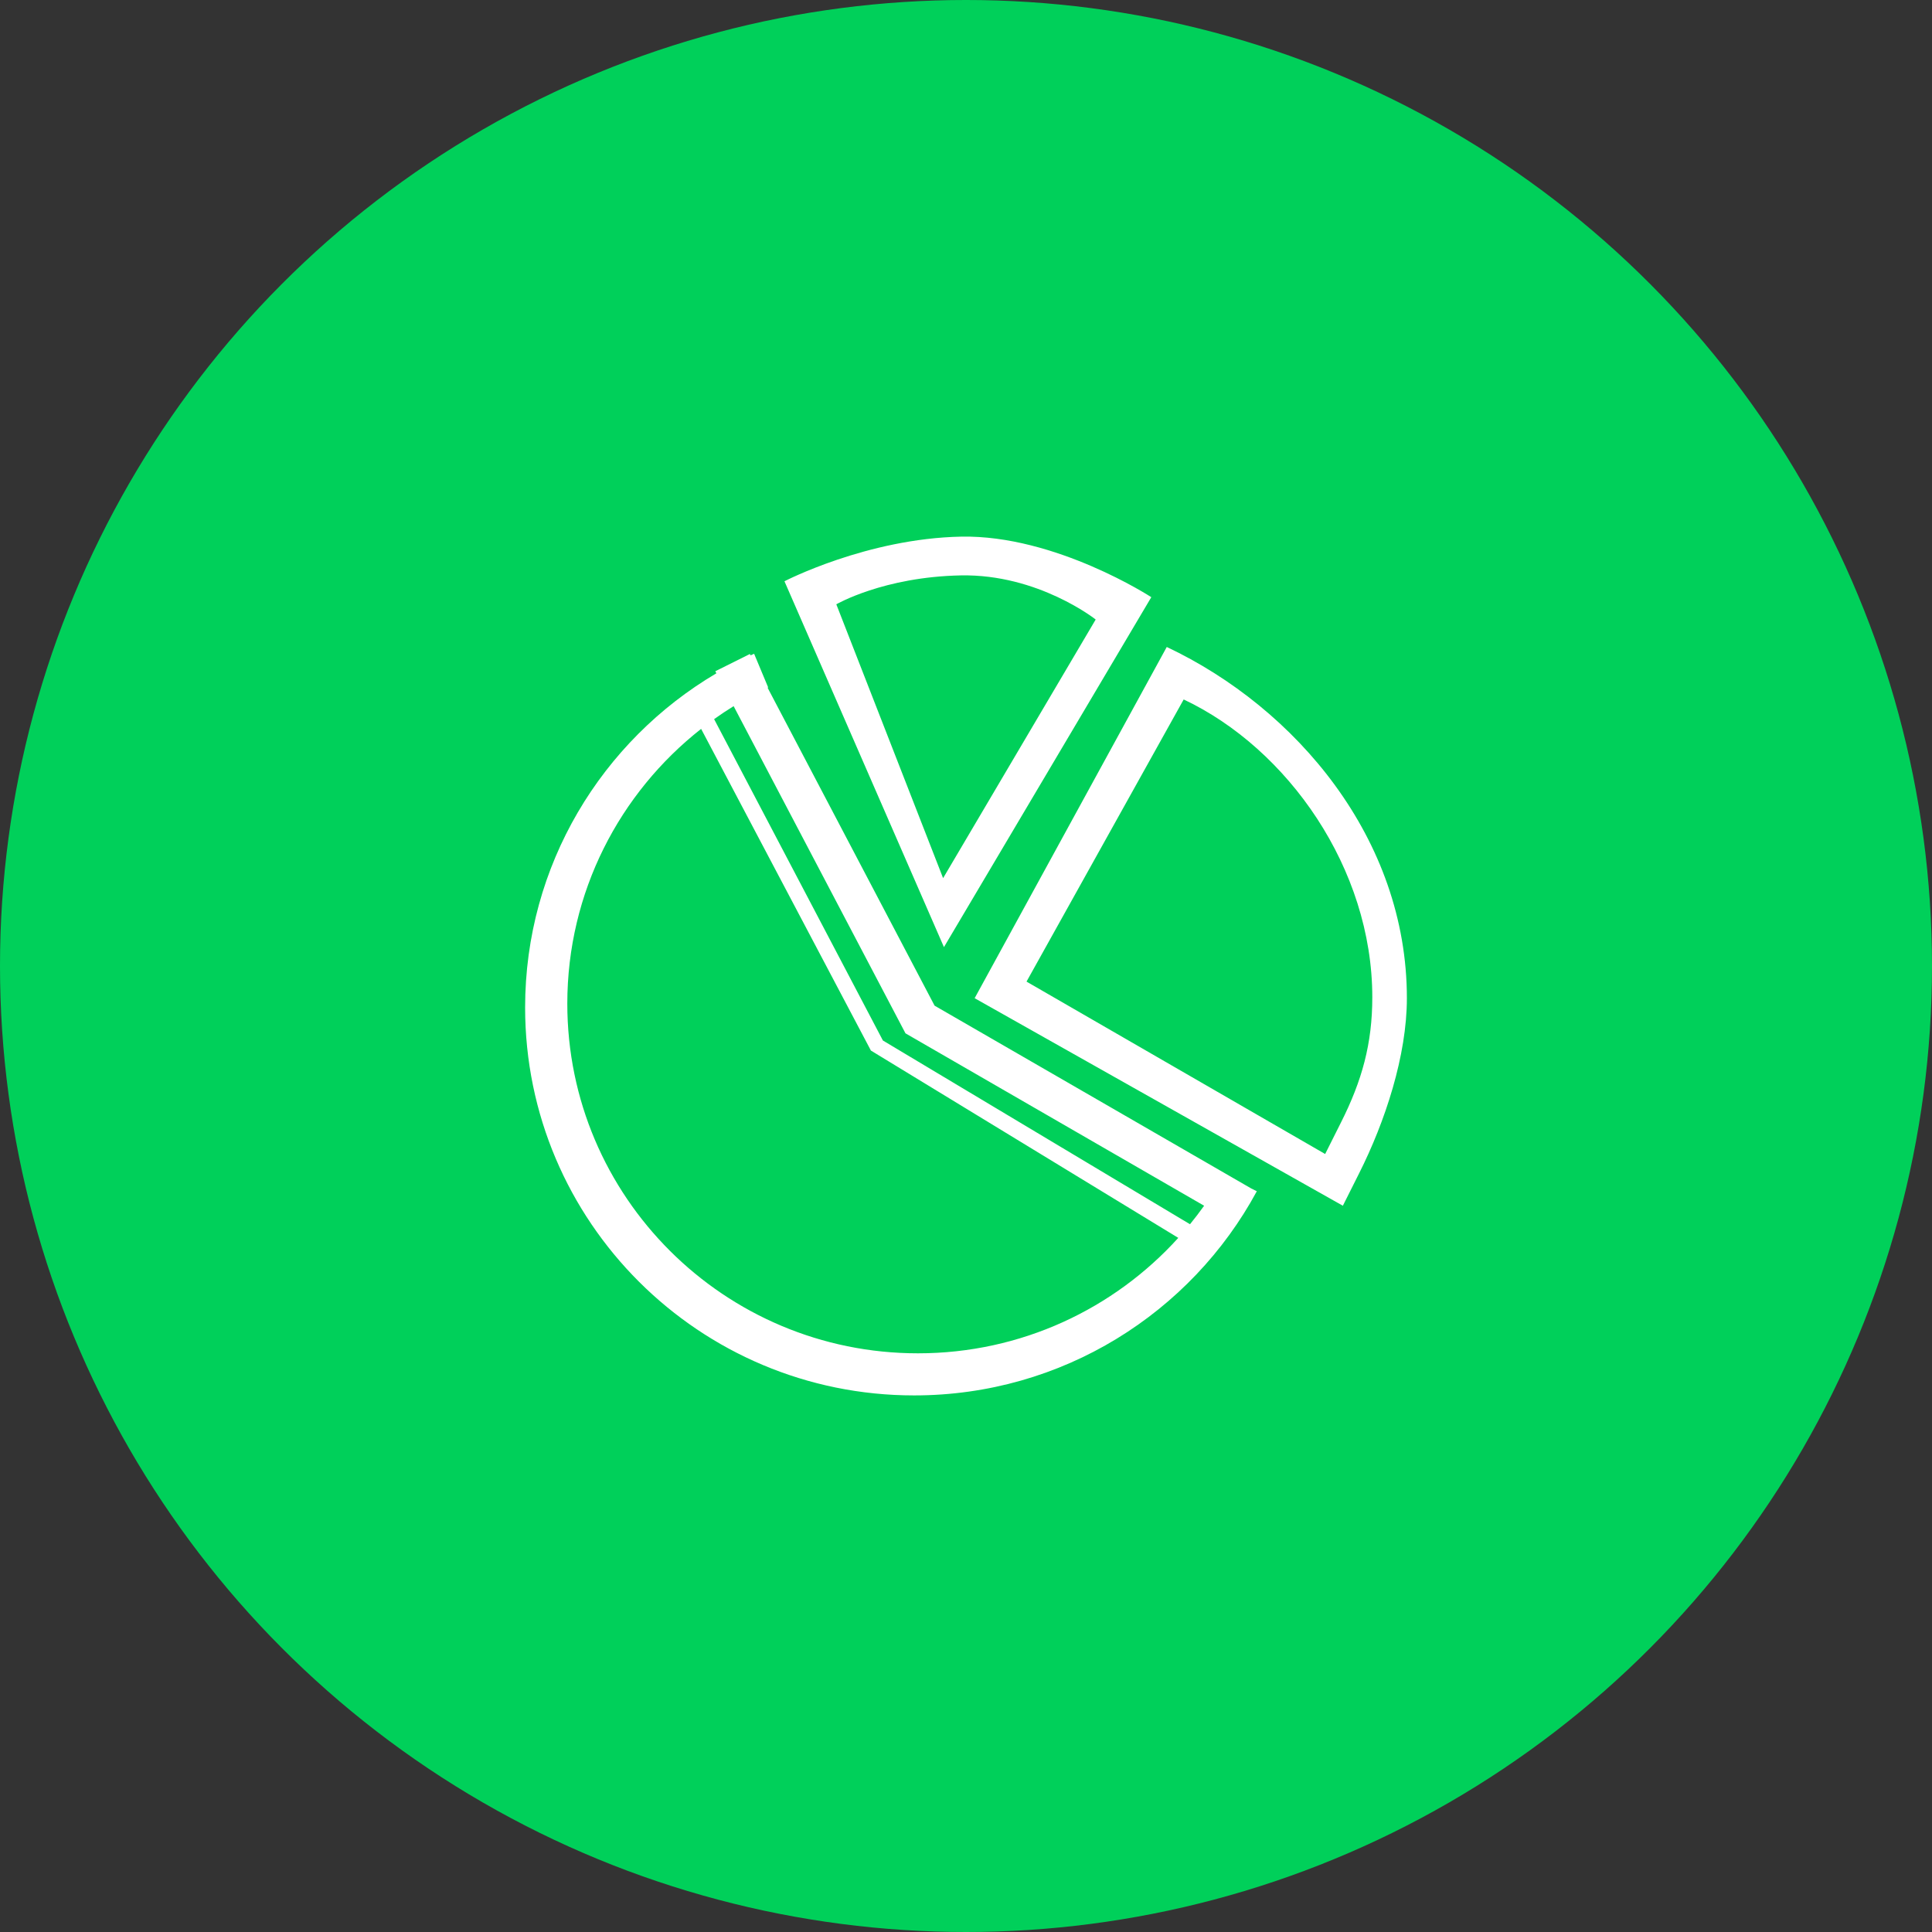 <?xml version="1.0" encoding="UTF-8"?>
<svg width="80px" height="80px" viewBox="0 0 80 80" version="1.1" xmlns="http://www.w3.org/2000/svg" xmlns:xlink="http://www.w3.org/1999/xlink">
    <rect x="0" y="0" width="80" height="80" fill="#333333" stroke="none"/>
    <!-- Generator: Sketch 57.1 (83088) - https://sketch.com -->
    <title>产品多样</title>
    <desc>Created with Sketch.</desc>
    <g id="Page-1" stroke="none" stroke-width="1" fill="none" fill-rule="evenodd">
        <g id="首页-3" transform="translate(-1300, -1946)">
            <g id="产品多样" transform="translate(1300, 1946)">
                <circle id="Oval-2" fill="#00D05A" cx="40" cy="40" r="40"></circle>
                <g id="8-多种配置" transform="translate(21, 22)" fill="#FFFFFF" fill-rule="nonzero">
                    <path d="M26.673,2.728 C26.673,2.728 22.71,0.145 18.802,0.221 C14.894,0.297 11.483,2.069 11.483,2.069 L18.087,17.218 L26.673,2.728 L26.673,2.728 Z M13.63,3.023 C13.63,3.023 15.578,1.889 18.784,1.826 C21.99,1.764 24.37,3.653 24.37,3.653 L18.052,14.362 L13.63,3.023 L13.63,3.023 Z M17.699,19.642 L10.784,6.476 C10.792,6.472 10.8,6.468 10.808,6.464 L10.226,5.071 C10.177,5.092 10.129,5.115 10.08,5.137 L10.051,5.081 L8.619,5.795 L8.664,5.88 C3.923,8.676 0.744,13.826 0.744,19.717 C0.744,28.589 7.956,35.781 16.852,35.781 C22.987,35.781 28.322,32.36 31.042,27.327 L30.813,27.213 L17.699,19.642 L17.699,19.642 Z M9.378,7.24 L16.494,20.788 L28.86,27.927 C28.673,28.189 28.478,28.444 28.275,28.693 L15.559,21.085 L8.57,7.778 C8.833,7.59 9.102,7.41 9.378,7.24 L9.378,7.24 Z M17.01,34.038 C8.992,34.038 2.491,27.555 2.491,19.559 C2.491,14.943 4.658,10.832 8.032,8.181 L15.062,21.501 L27.79,29.258 C25.133,32.193 21.288,34.038 17.01,34.038 L17.01,34.038 Z M27.313,4.79 L19.358,19.333 L34.605,27.927 C34.605,27.927 35.139,26.859 35.268,26.605 C36.36,24.44 37.256,21.705 37.256,19.333 C37.256,12.723 32.656,7.313 27.313,4.79 L27.313,4.79 Z M34.523,24.487 C34.419,24.692 33.872,25.785 33.872,25.785 L21.506,18.646 L28.014,6.963 C32.323,8.998 35.824,13.963 35.824,19.295 C35.824,21.207 35.403,22.741 34.523,24.487 L34.523,24.487 Z" id="Shape"></path>
                </g>
            </g>
        </g>
    </g>
</svg>